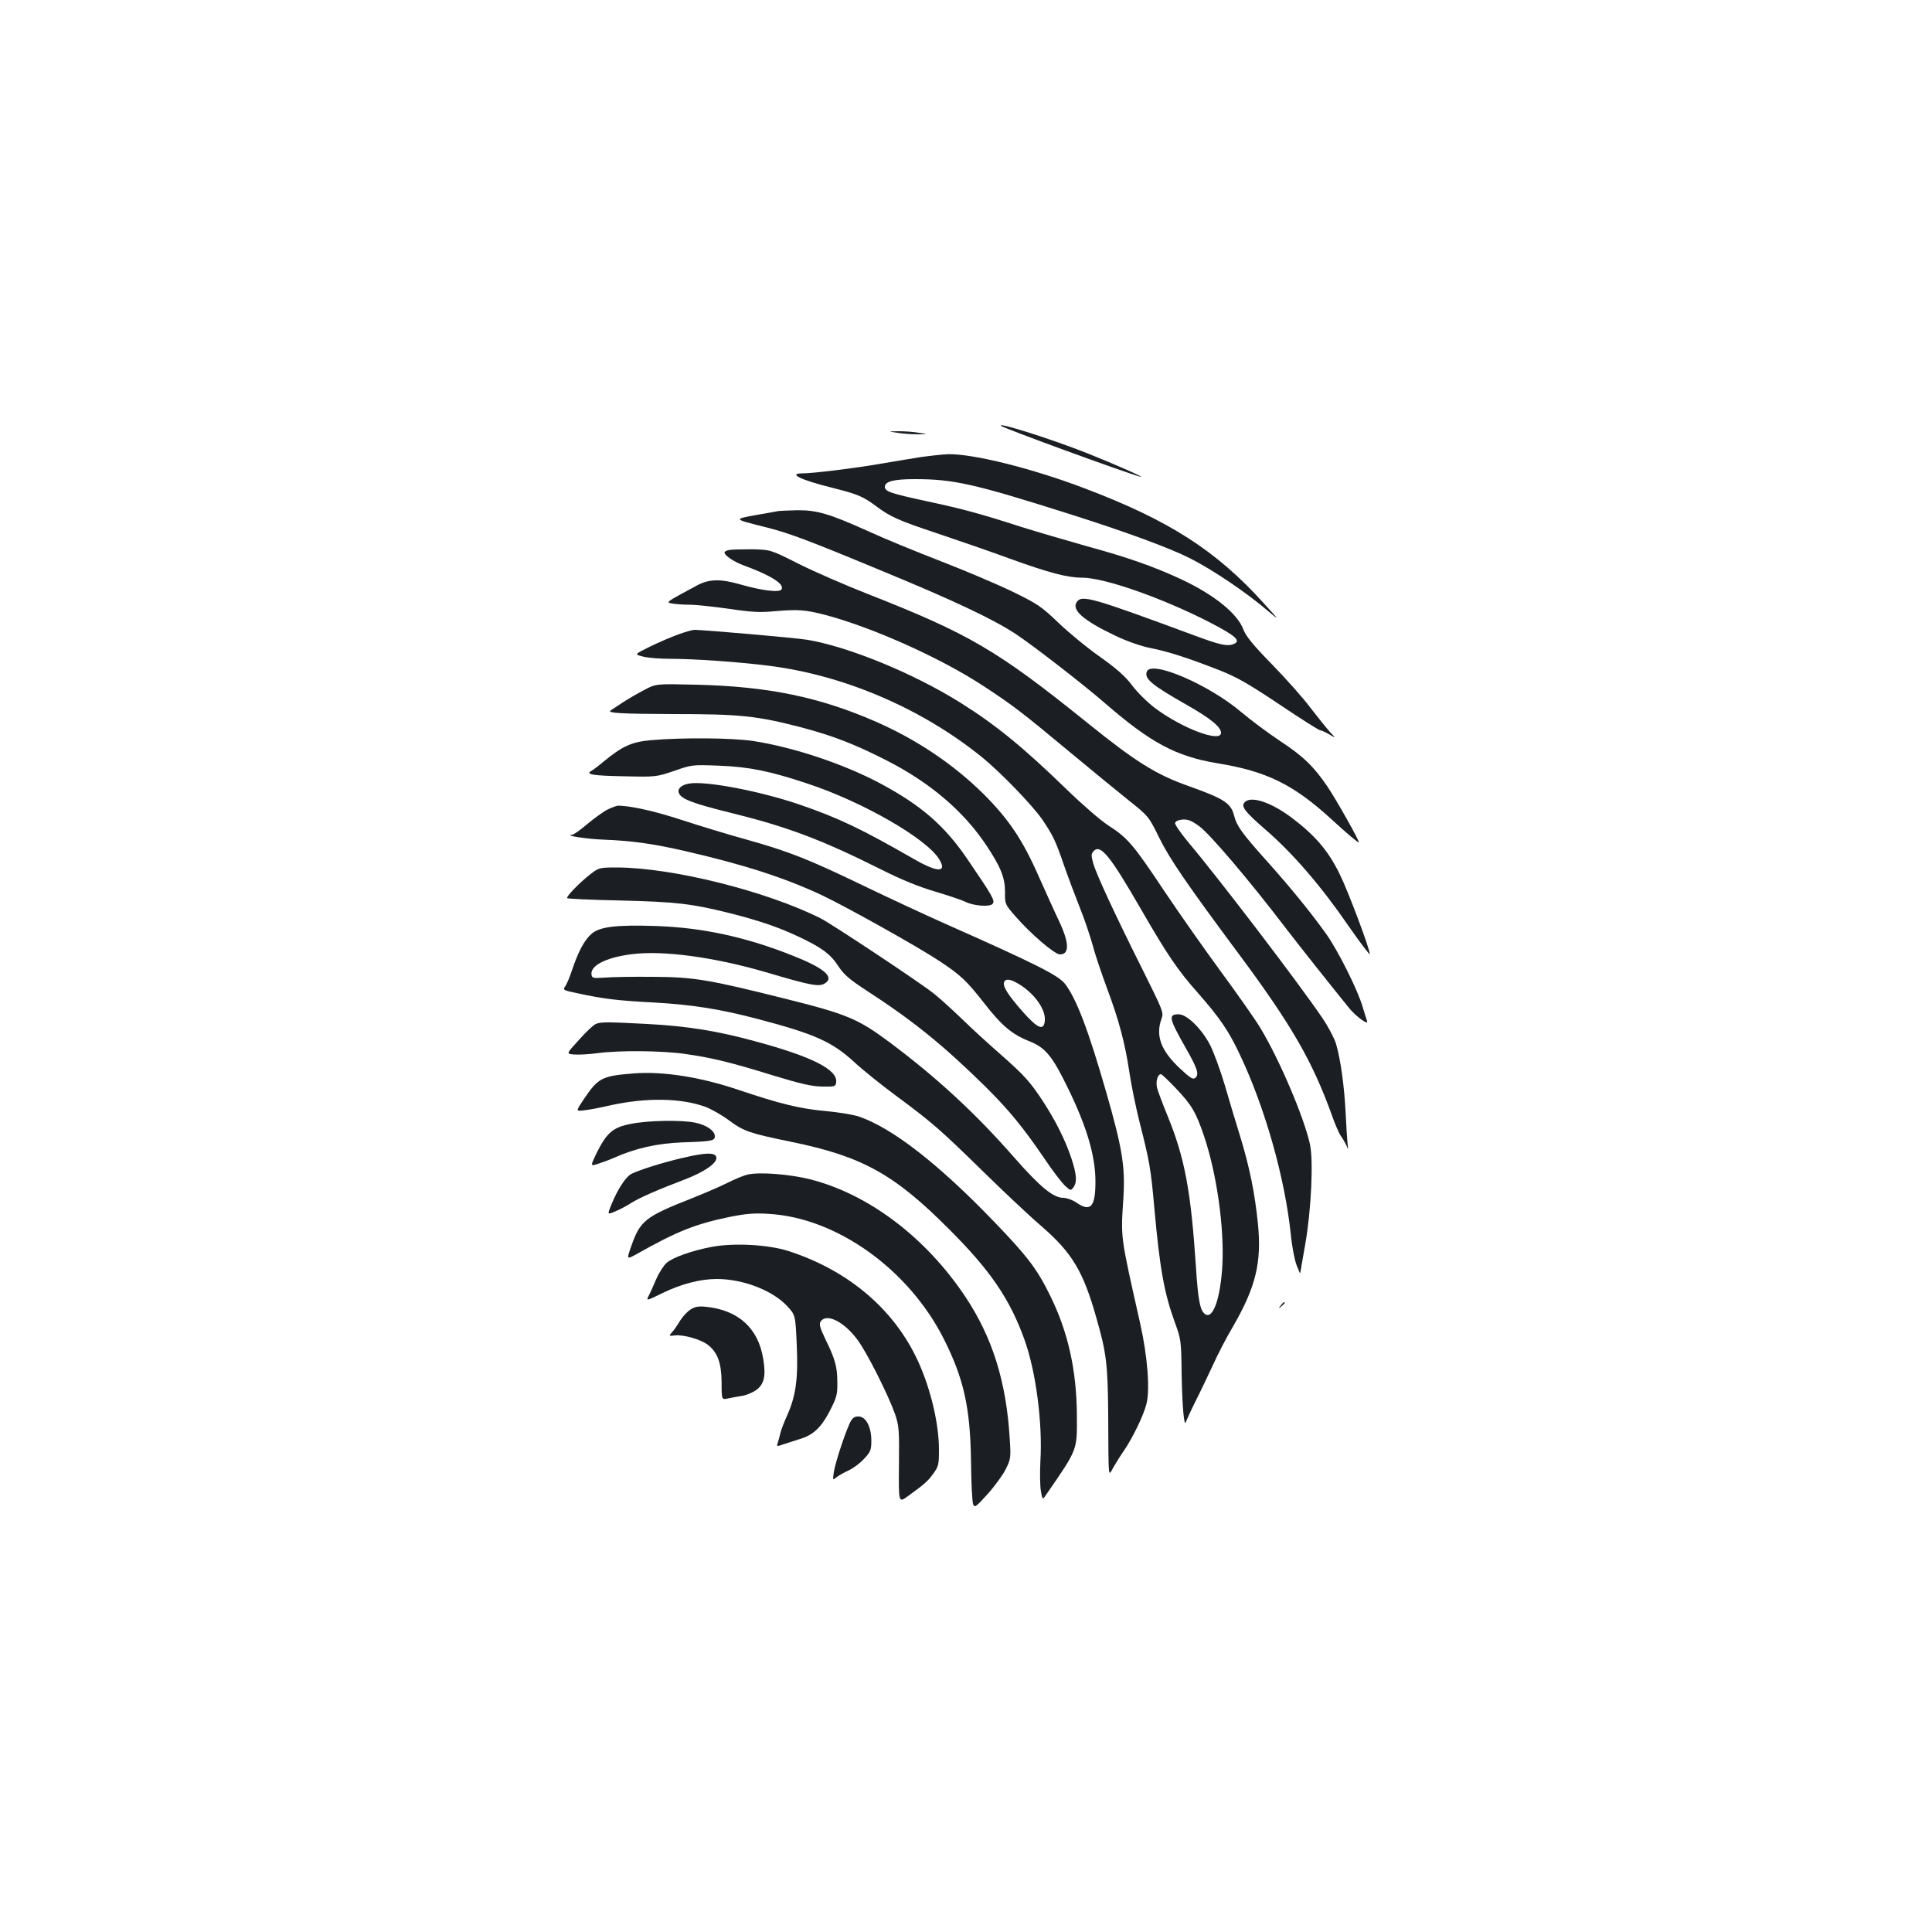 <?xml version="1.0" standalone="no"?>
<!DOCTYPE svg PUBLIC "-//W3C//DTD SVG 20010904//EN"
 "http://www.w3.org/TR/2001/REC-SVG-20010904/DTD/svg10.dtd">
<svg version="1.0" xmlns="http://www.w3.org/2000/svg"
 width="1000pt" height="1000pt" viewBox="0 0 1000 1000"
 preserveAspectRatio="xMidYMid meet">
<g transform="translate(0,1000) scale(0.1,-0.1)"
fill="#1b1f23" stroke="none">
<path d="M5181 7796 c12 -12 625 -236 719 -263 41 -11 -134 66 -275 122 -176
70 -465 162 -444 141z"/>
<path d="M4645 7760 c28 -5 75 -8 105 -8 55 1 55 1 5 8 -27 5 -75 8 -105 8
-55 -1 -55 -1 -5 -8z"/>
<path d="M4765 7634 c-49 -8 -142 -23 -205 -34 -132 -23 -351 -50 -404 -50
-82 0 -13 -34 153 -75 130 -33 157 -44 223 -93 76 -57 116 -75 320 -143 101
-34 270 -92 376 -131 202 -73 297 -98 373 -98 116 0 417 -106 662 -232 135
-70 163 -96 121 -112 -32 -12 -68 -5 -202 45 -530 196 -582 211 -608 174 -30
-41 32 -96 198 -175 63 -30 135 -55 186 -65 90 -18 187 -49 356 -115 88 -35
148 -69 308 -176 110 -74 205 -134 211 -134 7 0 28 -10 47 -21 35 -21 35 -21
4 12 -17 19 -62 75 -100 124 -37 50 -127 151 -199 225 -99 101 -136 147 -149
181 -30 83 -153 182 -325 262 -140 65 -274 112 -486 170 -110 31 -263 76 -340
100 -210 68 -303 93 -485 132 -190 41 -220 51 -220 75 0 28 45 40 155 40 200
0 307 -24 796 -179 294 -93 523 -177 629 -231 115 -58 291 -176 405 -274 59
-50 59 -49 -25 43 -245 271 -489 428 -925 593 -273 104 -579 180 -708 177 -29
-1 -92 -8 -142 -15z"/>
<path d="M4030 7355 c-8 -2 -61 -11 -118 -21 -116 -21 -115 -21 40 -60 127
-31 218 -65 613 -229 371 -153 572 -248 690 -325 90 -59 353 -263 460 -356
241 -209 371 -279 588 -315 253 -41 392 -110 587 -288 86 -79 136 -121 143
-121 8 0 -115 219 -163 290 -70 103 -127 158 -245 235 -60 40 -150 107 -200
149 -167 142 -466 271 -489 210 -14 -37 23 -68 209 -174 120 -68 175 -113 175
-143 0 -53 -202 23 -343 129 -37 28 -90 80 -116 115 -36 48 -80 87 -167 149
-66 46 -163 126 -216 177 -90 86 -109 98 -240 162 -79 38 -244 108 -368 156
-124 48 -293 117 -375 155 -202 91 -267 110 -369 109 -44 -1 -88 -3 -96 -4z"/>
<path d="M3773 7153 c-13 -2 -23 -8 -23 -13 0 -15 49 -48 98 -66 142 -52 214
-97 197 -125 -11 -17 -102 -6 -213 26 -103 30 -163 28 -224 -5 -167 -90 -163
-87 -128 -94 18 -3 59 -6 90 -6 32 0 123 -10 202 -21 113 -17 162 -20 233 -13
128 11 163 8 271 -20 246 -66 595 -223 813 -366 154 -101 195 -132 451 -345
113 -94 250 -206 305 -250 99 -79 101 -81 155 -191 54 -110 144 -241 410 -599
275 -370 382 -556 483 -835 16 -47 38 -97 48 -111 11 -15 23 -37 29 -50 8 -21
9 -19 5 11 -2 19 -7 91 -10 160 -7 138 -26 277 -50 358 -9 29 -41 90 -72 135
-119 176 -542 730 -692 907 -39 47 -70 92 -69 100 2 9 17 16 38 18 28 2 47 -5
88 -35 54 -40 254 -274 444 -523 95 -123 202 -258 332 -419 35 -43 102 -91 92
-66 -3 9 -13 40 -22 70 -25 89 -128 294 -189 380 -80 112 -185 241 -305 375
-132 147 -158 184 -172 237 -16 66 -52 89 -238 155 -168 60 -271 124 -526 330
-462 372 -607 457 -1131 663 -120 47 -283 118 -362 158 -143 72 -143 72 -240
74 -53 0 -106 -1 -118 -4z"/>
<path d="M3510 6716 c-36 -13 -101 -41 -146 -63 -81 -40 -81 -40 -37 -51 24
-7 87 -12 141 -12 126 0 355 -16 512 -36 390 -49 790 -221 1100 -471 99 -80
266 -253 317 -328 55 -83 66 -105 111 -236 22 -63 59 -161 82 -219 23 -57 52
-143 65 -190 12 -47 46 -147 74 -223 63 -168 95 -290 117 -439 9 -62 33 -180
54 -263 49 -192 57 -234 75 -440 28 -312 51 -438 106 -590 32 -87 33 -95 35
-264 3 -170 13 -281 22 -251 3 8 24 55 48 103 25 49 65 134 91 189 25 56 72
147 105 202 118 204 149 332 129 532 -16 160 -44 295 -91 449 -22 72 -59 193
-81 270 -23 77 -57 170 -76 207 -44 84 -120 158 -162 158 -55 0 -51 -20 34
-170 63 -110 73 -141 52 -159 -13 -10 -26 -1 -80 49 -98 92 -127 169 -95 257
12 32 8 41 -99 256 -148 296 -239 493 -255 550 -11 41 -10 49 4 63 35 35 85
-27 243 -301 137 -237 190 -316 295 -434 114 -130 161 -198 220 -325 129 -273
231 -636 261 -924 6 -63 20 -135 30 -160 10 -26 18 -45 19 -42 0 3 12 70 26
150 31 177 43 433 24 519 -32 142 -158 438 -258 603 -28 46 -119 175 -202 288
-83 113 -216 302 -295 420 -160 240 -188 273 -289 338 -39 25 -136 109 -216
187 -224 217 -363 331 -546 446 -245 154 -584 293 -799 328 -63 10 -535 51
-581 51 -10 0 -48 -11 -84 -24z m2578 -2351 c79 -83 102 -121 144 -245 66
-196 105 -472 95 -668 -10 -176 -50 -287 -92 -252 -24 20 -34 73 -45 245 -26
392 -58 563 -147 780 -25 61 -49 125 -54 144 -8 34 3 71 20 71 5 0 40 -34 79
-75z"/>
<path d="M3335 6429 c-33 -17 -85 -47 -115 -67 -30 -20 -57 -38 -59 -39 -21
-14 55 -18 322 -19 349 0 434 -9 665 -69 163 -43 279 -88 443 -172 223 -114
397 -262 514 -438 75 -113 97 -167 97 -243 -1 -61 0 -63 54 -125 79 -91 203
-197 230 -197 51 0 49 61 -7 178 -23 48 -69 151 -104 229 -82 186 -154 293
-284 423 -156 154 -343 280 -556 374 -293 128 -558 183 -930 192 -210 5 -210
5 -270 -27z"/>
<path d="M3371 6169 c-102 -9 -150 -31 -248 -112 -25 -21 -53 -42 -62 -47 -33
-18 6 -25 168 -28 167 -4 169 -3 261 28 91 32 94 32 229 27 159 -6 266 -28
461 -93 285 -94 615 -284 681 -391 43 -70 -7 -70 -126 -2 -279 160 -392 214
-595 284 -207 71 -492 125 -575 109 -39 -7 -60 -27 -51 -49 11 -30 73 -54 260
-100 304 -75 476 -140 788 -296 105 -53 197 -90 279 -114 67 -20 135 -43 152
-51 44 -23 130 -30 145 -12 13 16 1 38 -132 233 -117 171 -236 275 -446 388
-190 102 -454 190 -664 222 -112 16 -363 18 -525 4z"/>
<path d="M6441 5846 c-18 -21 3 -48 110 -141 141 -122 286 -290 427 -495 61
-88 112 -155 112 -148 0 27 -113 328 -156 414 -59 121 -128 201 -249 292 -109
82 -214 115 -244 78z"/>
<path d="M3145 5810 c-22 -11 -69 -45 -105 -75 -35 -30 -71 -56 -80 -56 -43
-3 78 -22 165 -25 146 -6 251 -20 425 -60 307 -71 513 -138 705 -228 132 -63
499 -268 610 -342 107 -71 139 -101 228 -215 91 -117 145 -163 234 -198 85
-34 120 -77 202 -246 96 -197 141 -348 141 -481 0 -131 -25 -159 -98 -109 -20
14 -51 25 -68 25 -52 0 -120 56 -251 205 -203 232 -402 416 -651 602 -160 119
-218 144 -535 223 -403 101 -476 113 -692 114 -99 1 -209 -1 -245 -4 -57 -4
-65 -3 -68 13 -10 48 73 91 207 108 161 21 425 -15 688 -91 250 -74 285 -80
317 -57 44 32 -14 79 -172 141 -243 97 -469 145 -707 153 -211 7 -296 -4 -337
-44 -36 -33 -67 -94 -97 -184 -12 -36 -28 -75 -36 -85 -13 -18 -9 -20 68 -36
131 -28 201 -37 392 -47 198 -11 343 -34 540 -86 289 -76 382 -117 495 -221
43 -40 140 -118 217 -175 188 -139 228 -174 453 -394 107 -105 243 -233 303
-284 155 -135 213 -230 280 -466 54 -188 61 -243 63 -510 2 -345 -1 -319 28
-268 13 23 37 61 54 85 44 65 101 181 116 241 19 74 6 246 -33 419 -104 463
-100 435 -86 653 9 158 -6 252 -89 541 -93 324 -154 483 -213 561 -35 45 -148
102 -628 315 -99 44 -290 133 -425 198 -280 135 -380 174 -605 237 -88 24
-235 69 -327 99 -140 46 -258 72 -328 74 -8 0 -33 -9 -55 -20z m2136 -908 c78
-50 132 -129 127 -185 -5 -54 -36 -42 -114 46 -76 86 -105 132 -97 153 8 21
35 17 84 -14z"/>
<path d="M3058 5477 c-59 -46 -130 -119 -122 -126 3 -3 128 -9 277 -12 284 -7
367 -16 562 -65 140 -35 246 -70 345 -116 128 -59 177 -94 218 -157 30 -46 57
-69 147 -128 242 -157 395 -281 614 -496 122 -121 197 -212 309 -377 39 -58
85 -118 102 -135 31 -29 32 -29 46 -11 20 28 17 67 -11 152 -32 96 -84 198
-150 299 -66 99 -94 130 -220 241 -55 48 -143 128 -195 179 -52 50 -117 109
-145 131 -66 54 -523 357 -586 390 -280 141 -767 263 -1056 264 -88 0 -93 -1
-135 -33z"/>
<path d="M3084 4700 c-11 -4 -51 -41 -87 -82 -67 -73 -67 -73 -25 -76 24 -2
78 1 122 7 111 15 332 13 451 -4 135 -19 236 -43 455 -111 144 -44 201 -57
255 -58 66 -1 70 0 73 22 9 65 -125 133 -418 212 -197 54 -353 79 -560 90
-209 11 -239 11 -266 0z"/>
<path d="M3280 4444 c-166 -13 -184 -23 -260 -136 -40 -60 -40 -60 3 -55 23 2
85 14 137 26 187 41 367 38 494 -9 30 -12 85 -43 122 -71 75 -55 105 -65 319
-109 366 -75 532 -166 815 -450 215 -214 317 -363 393 -575 59 -165 94 -430
82 -630 -3 -60 -2 -130 3 -155 8 -45 8 -45 32 -9 158 229 155 222 154 399 -1
238 -46 437 -139 625 -68 139 -121 207 -294 386 -284 295 -521 479 -693 539
-29 10 -107 23 -173 29 -134 12 -240 38 -456 111 -193 65 -387 96 -539 84z"/>
<path d="M3261 4182 c-89 -18 -120 -45 -172 -148 -34 -71 -34 -71 6 -58 22 7
60 21 85 32 107 48 221 74 350 79 154 5 170 8 170 32 0 28 -43 58 -101 70 -70
15 -250 12 -338 -7z"/>
<path d="M3530 4006 c-103 -24 -219 -61 -262 -82 -29 -15 -71 -79 -104 -160
-21 -52 -21 -52 21 -34 24 10 60 29 81 43 45 28 136 68 278 122 107 41 174 89
163 118 -9 23 -58 21 -177 -7z"/>
<path d="M3868 3920 c-21 -5 -66 -24 -100 -41 -35 -18 -119 -54 -186 -81 -244
-96 -269 -116 -316 -252 -23 -66 -23 -66 33 -35 206 116 299 153 476 190 86
17 128 21 204 16 352 -20 724 -287 906 -647 104 -207 137 -355 141 -635 1
-110 6 -210 11 -221 7 -19 14 -15 75 53 37 41 79 99 94 129 26 53 27 60 20
162 -18 293 -90 521 -230 731 -204 306 -500 530 -803 607 -108 27 -266 39
-325 24z"/>
<path d="M3683 3546 c-101 -19 -199 -54 -232 -82 -15 -13 -40 -51 -55 -86 -15
-35 -32 -74 -40 -88 -12 -24 -9 -23 75 18 95 46 193 72 279 72 136 0 288 -59
363 -139 44 -47 44 -47 51 -203 8 -175 -5 -265 -51 -367 -14 -31 -29 -69 -33
-86 -4 -16 -10 -40 -14 -52 -7 -21 -6 -21 31 -8 21 7 56 18 78 25 73 21 114
59 159 145 37 72 41 87 40 150 0 80 -11 120 -62 224 -27 56 -33 77 -25 90 29
46 120 2 190 -92 51 -68 160 -286 196 -387 20 -60 22 -81 20 -262 -2 -197 -2
-197 45 -163 90 65 105 79 133 118 27 37 29 47 29 124 0 145 -50 343 -123 488
-127 254 -359 444 -657 540 -104 33 -282 43 -397 21z"/>
<path d="M6629 3243 c-13 -16 -12 -17 4 -4 16 13 21 21 13 21 -2 0 -10 -8 -17
-17z"/>
<path d="M3574 3222 c-17 -11 -41 -37 -54 -58 -13 -22 -31 -48 -41 -59 -18
-21 -18 -21 15 -17 43 5 135 -21 170 -49 51 -40 70 -94 71 -194 0 -91 0 -91
35 -83 19 4 51 10 71 13 20 3 52 16 70 28 44 30 55 74 39 166 -26 157 -129
250 -295 267 -39 4 -57 1 -81 -14z"/>
<path d="M4406 2648 c-21 -32 -82 -214 -90 -267 -6 -42 -6 -44 11 -29 10 8 39
25 65 37 26 12 63 40 82 62 32 34 36 45 36 92 0 69 -26 121 -62 125 -19 2 -31
-3 -42 -20z"/>
</g>
</svg>
